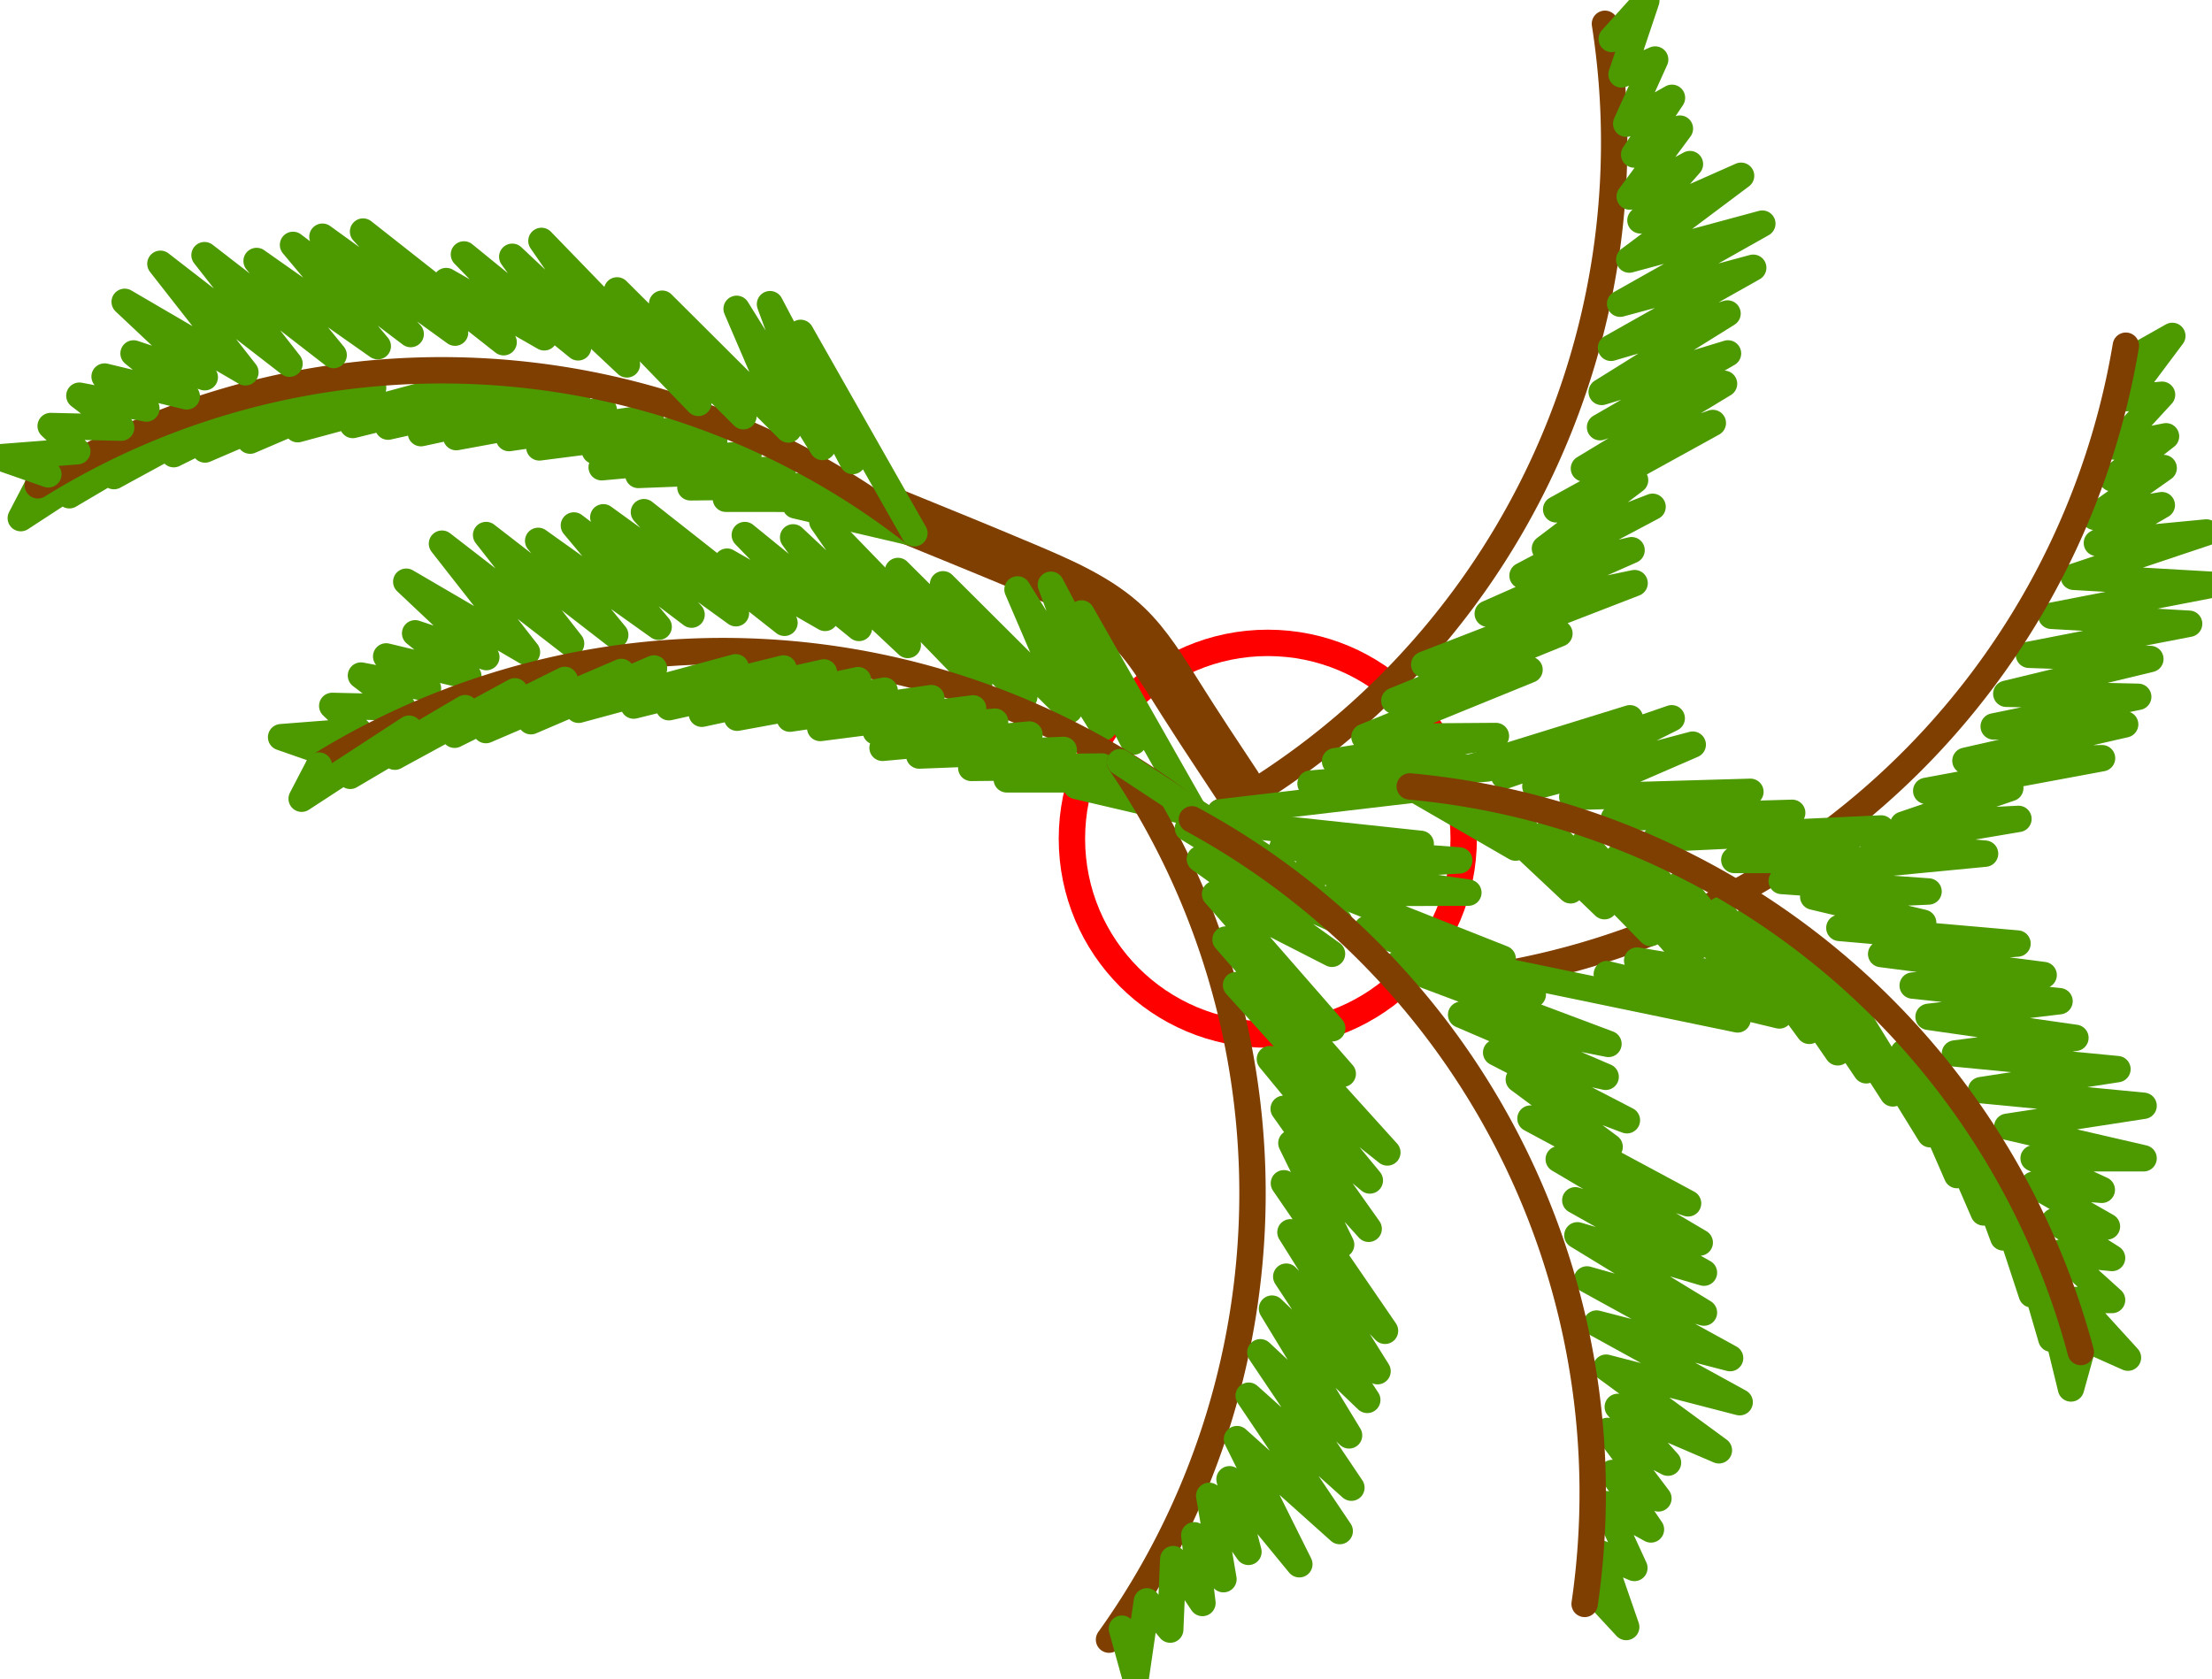 <?xml version="1.0" encoding="UTF-8" standalone="no"?>
<!-- 2015-10-14 08:56:53 Generated by QCAD SVG Exporter -->

<svg
   xmlns:dc="http://purl.org/dc/elements/1.1/"
   xmlns:cc="http://creativecommons.org/ns#"
   xmlns:rdf="http://www.w3.org/1999/02/22-rdf-syntax-ns#"
   xmlns:svg="http://www.w3.org/2000/svg"
   xmlns="http://www.w3.org/2000/svg"
   xmlns:sodipodi="http://sodipodi.sourceforge.net/DTD/sodipodi-0.dtd"
   xmlns:inkscape="http://www.inkscape.org/namespaces/inkscape"
   width="9.474mm"
   height="7.194mm"
   viewBox="25.263 -22.597 9.474 7.194"
   version="1.1"
   style="stroke-linecap:round;stroke-linejoin:round;fill:none"
   id="svg2"
   inkscape:version="0.91 r13725"
   sodipodi:docname="Alzado.svg">
  <defs
     id="defs56" />
  <sodipodi:namedview
     pagecolor="#ffffff"
     bordercolor="#666666"
     borderopacity="1"
     objecttolerance="10"
     gridtolerance="10"
     guidetolerance="10"
     inkscape:pageopacity="0"
     inkscape:pageshadow="2"
     inkscape:window-width="1301"
     inkscape:window-height="744"
     id="namedview54"
     showgrid="false"
     inkscape:zoom="8.8472257"
     inkscape:cx="0.056514891"
     inkscape:cy="12.745317"
     inkscape:window-x="65"
     inkscape:window-y="24"
     inkscape:window-maximized="1"
     inkscape:current-layer="svg2" />
  <circle
     id="circle6"
     style="stroke:#ff0000;stroke-width:0.113;stroke-miterlimit:4;stroke-dasharray:none"
     r="0.839"
     cy="19.004"
     cx="30.693"
     transform="scale(1,-1)" />
  <path
     d="m 29.065,-20.355 c 0.191,0.078 0.383,0.156 0.577,0.237 0.11,0.046 0.217,0.094 0.306,0.152 0.072,0.047 0.13,0.1 0.183,0.169 0.053,0.069 0.103,0.151 0.155,0.233 0.052,0.082 0.105,0.163 0.158,0.243 0.025,0.038 0.051,0.077 0.076,0.115"
     style="stroke:#7f3f00;stroke-width:0.113;stroke-miterlimit:4;stroke-dasharray:none"
     id="path10"
     inkscape:connector-curvature="0" />
  <path
     d="m 29.102,-20.448 c 0.185,0.075 0.371,0.151 0.561,0.231 0.166,0.07 0.336,0.143 0.462,0.264 0.092,0.088 0.161,0.202 0.231,0.313 0.081,0.129 0.164,0.254 0.247,0.379"
     style="stroke:#7f3f00;stroke-width:0.113;stroke-miterlimit:4;stroke-dasharray:none"
     id="path12"
     inkscape:connector-curvature="0" />
  <path
     d="m 29.179,-20.313 -0.509,-0.119 m 0,0 0.225,-0.028 m 0,0 -0.523,-3.75e-4 m 0,0 0.408,-0.055 m 0,0 -0.56,0.006 m 0,0 0.396,-0.077 m 0,0 -0.619,0.024 m 0,0 0.472,-0.09 m 0,0 -0.629,0.057 m 0,0 0.482,-0.112 m 0,0 -0.511,0.042 m 0,0 0.417,-0.099 m 0,0 -0.655,0.084 m 0,0 0.476,-0.128 m 0,0 -0.606,0.088 m 0,0 0.406,-0.12 m 0,0 -0.632,0.116 m 0,0 0.518,-0.161 m 0,0 -0.669,0.144 m 0,0 0.523,-0.177 m 0,0 -0.664,0.149 m 0,0 0.491,-0.166 m 0,0 -0.642,0.159 m 0,0 0.437,-0.164 m 0,0 -0.673,0.182 m 0,0 0.323,-0.177 m 0,0 -0.527,0.226 m 0,0 0.387,-0.211 m 0,0 -0.58,0.249 m 0,0 0.338,-0.215 m 0,0 -0.472,0.235 m 0,0 0.258,-0.186 m 0,0 -0.514,0.28 m 0,0 0.301,-0.208 m 0,0 -0.492,0.29 m 0,0 0.252,-0.202 m 0,0 -0.46,0.3 m 0,0 0.074,-0.142"
     style="stroke:#4c9900;stroke-width:0.113;stroke-miterlimit:4;stroke-dasharray:none"
     id="path14"
     inkscape:connector-curvature="0" />
  <path
     d="M 29.179,-20.313 A 3.284,3.284 0 0 0 25.425,-20.518"
     style="stroke:#7f3f00;stroke-width:0.113;stroke-miterlimit:4;stroke-dasharray:none"
     id="path16"
     inkscape:connector-curvature="0" />
  <path
     d="m 29.179,-20.313 -0.487,-0.858 m 0,0 0.223,0.549 m 0,0 -0.354,-0.672 m 0,0 0.225,0.612 m 0,0 -0.368,-0.592 m 0,0 0.222,0.517 m 0,0 -0.541,-0.539 m 0,0 0.348,0.482 m 0,0 -0.541,-0.539 m 0,0 0.348,0.482 m 0,0 -0.672,-0.694 m 0,0 0.366,0.529 m 0,0 -0.491,-0.461 m 0,0 0.282,0.388 m 0,0 -0.489,-0.398 m 0,0 0.344,0.355 m 0,0 -0.42,-0.241 m 0,0 0.246,0.262 m 0,0 -0.602,-0.474 m 0,0 0.394,0.433 m 0,0 -0.568,-0.411 m 0,0 0.378,0.417 m 0,0 -0.504,-0.382 m 0,0 0.363,0.434 m 0,0 -0.519,-0.365 m 0,0 0.33,0.403 m 0,0 -0.553,-0.428 m 0,0 0.364,0.465 m 0,0 -0.553,-0.428 m 0,0 0.364,0.465 m 0,0 -0.517,-0.302 m 0,0 0.343,0.323 m 0,0 -0.305,-0.102 m 0,0 0.228,0.184 m 0,0 -0.352,-0.085 m 0,0 0.179,0.137 m 0,0 -0.287,-0.055 m 0,0 0.179,0.137 m 0,0 -0.302,-0.007 m 0,0 0.114,0.108 m 0,0 -0.333,0.026 m 0,0 0.209,0.073"
     style="stroke:#4c9900;stroke-width:0.113;stroke-miterlimit:4;stroke-dasharray:none"
     id="path18"
     inkscape:connector-curvature="0" />
  <path
     d="m 30.382,-19.111 -0.487,-0.858 m 0,0 0.223,0.549 m 0,0 -0.354,-0.672 m 0,0 0.225,0.612 m 0,0 -0.368,-0.592 m 0,0 0.222,0.517 m 0,0 -0.541,-0.539 m 0,0 0.348,0.482 m 0,0 -0.541,-0.539 m 0,0 0.348,0.482 m 0,0 -0.672,-0.694 m 0,0 0.366,0.529 m 0,0 -0.491,-0.461 m 0,0 0.282,0.388 m 0,0 -0.489,-0.398 m 0,0 0.344,0.355 m 0,0 -0.42,-0.241 m 0,0 0.246,0.262 m 0,0 -0.602,-0.474 m 0,0 0.394,0.433 m 0,0 -0.568,-0.411 m 0,0 0.378,0.417 m 0,0 -0.504,-0.382 m 0,0 0.363,0.434 m 0,0 L 27.568,-20.28 m 0,0 0.33,0.403 m 0,0 -0.553,-0.428 m 0,0 0.364,0.465 m 0,0 -0.553,-0.428 m 0,0 0.364,0.465 m 0,0 -0.517,-0.302 m 0,0 0.343,0.323 m 0,0 -0.305,-0.102 m 0,0 0.228,0.184 m 0,0 -0.352,-0.085 m 0,0 0.179,0.137 m 0,0 -0.287,-0.055 m 0,0 0.179,0.137 m 0,0 -0.302,-0.007 m 0,0 0.114,0.108 m 0,0 -0.333,0.026 m 0,0 0.209,0.073"
     style="stroke:#4c9900;stroke-width:0.113;stroke-miterlimit:4;stroke-dasharray:none"
     id="path20"
     inkscape:connector-curvature="0" />
  <path
     d="m 30.382,-19.111 a 3.284,3.284 0 0 0 -3.753,-0.204"
     style="stroke:#7f3f00;stroke-width:0.113;stroke-miterlimit:4;stroke-dasharray:none"
     id="path22"
     inkscape:connector-curvature="0" />
  <path
     d="m 30.382,-19.111 -0.509,-0.119 m 0,0 0.225,-0.028 m 0,0 -0.523,-3.75e-4 m 0,0 0.408,-0.055 m 0,0 -0.56,0.006 m 0,0 0.396,-0.077 m 0,0 -0.619,0.024 m 0,0 0.472,-0.09 m 0,0 -0.629,0.057 m 0,0 0.482,-0.112 m 0,0 -0.511,0.042 m 0,0 0.417,-0.099 m 0,0 -0.655,0.084 m 0,0 0.476,-0.128 m 0,0 -0.606,0.088 m 0,0 0.406,-0.12 m 0,0 -0.632,0.116 m 0,0 0.518,-0.161 m 0,0 -0.669,0.144 m 0,0 0.523,-0.177 m 0,0 -0.664,0.149 m 0,0 0.491,-0.166 m 0,0 -0.642,0.159 m 0,0 0.437,-0.164 m 0,0 -0.673,0.182 m 0,0 0.323,-0.177 m 0,0 -0.527,0.226 m 0,0 0.387,-0.211 m 0,0 -0.58,0.249 m 0,0 0.338,-0.215 m 0,0 -0.472,0.235 m 0,0 0.258,-0.186 m 0,0 -0.514,0.28 m 0,0 0.301,-0.208 m 0,0 -0.492,0.29 m 0,0 0.252,-0.202 m 0,0 -0.46,0.3 m 0,0 0.074,-0.142"
     style="stroke:#4c9900;stroke-width:0.113;stroke-miterlimit:4;stroke-dasharray:none"
     id="path24"
     inkscape:connector-curvature="0" />
  <path
     d="m 30.489,-19.117 a 3.284,3.284 0 0 0 1.648,-3.378"
     style="stroke:#7f3f00;stroke-width:0.113;stroke-miterlimit:4;stroke-dasharray:none"
     id="path26"
     inkscape:connector-curvature="0" />
  <path
     d="m 30.489,-19.117 0.98,-0.115 m 0,0 -0.593,-0.008 m 0,0 0.757,-0.065 m 0,0 -0.652,-0.031 m 0,0 0.689,-0.108 m 0,0 -0.563,0.004 m 0,0 0.707,-0.288 m 0,0 -0.579,0.133 m 0,0 0.707,-0.288 m 0,0 -0.579,0.133 m 0,0 0.901,-0.349 m 0,0 -0.629,0.131 m 0,0 0.616,-0.272 m 0,0 -0.467,0.109 m 0,0 0.557,-0.295 m 0,0 -0.461,0.179 m 0,0 0.386,-0.293 m 0,0 -0.338,0.125 m 0,0 0.671,-0.37 m 0,0 -0.552,0.195 m 0,0 0.6,-0.363 m 0,0 -0.531,0.186 m 0,0 0.548,-0.316 m 0,0 -0.541,0.165 m 0,0 0.539,-0.336 m 0,0 -0.499,0.147 m 0,0 0.609,-0.343 m 0,0 -0.57,0.154 m 0,0 0.609,-0.343 m 0,0 -0.57,0.154 m 0,0 0.479,-0.359 m 0,0 -0.431,0.191 m 0,0 0.212,-0.241 m 0,0 -0.258,0.139 m 0,0 0.215,-0.291 m 0,0 -0.196,0.111 m 0,0 0.162,-0.243 m 0,0 -0.196,0.111 m 0,0 0.124,-0.275 m 0,0 -0.144,0.064 m 0,0 0.106,-0.316 m 0,0 -0.148,0.164"
     style="stroke:#4c9900;stroke-width:0.113;stroke-miterlimit:4;stroke-dasharray:none"
     id="path28"
     inkscape:connector-curvature="0" />
  <path
     d="m 32.877,-18.571 8.79e-4,-5.8e-5"
     style="stroke:#4c9900;stroke-width:0.113;stroke-miterlimit:4;stroke-dasharray:none"
     id="path30"
     inkscape:connector-curvature="0" />
  <path
     d="m 33.235,-18.889 0.53,-0.051 m 0,0 -0.478,-0.044 m 0,0 0.621,-0.105 m 0,0 -0.494,0.025 m 0,0 0.459,-0.157 m 0,0 -0.36,0.012 m 0,0 0.753,-0.14 m 0,0 -0.585,0.011 m 0,0 0.684,-0.156 m 0,0 -0.563,0.009 m 0,0 0.619,-0.127 m 0,0 -0.565,-0.013 m 0,0 0.617,-0.149 m 0,0 -0.52,-0.018 m 0,0 0.686,-0.133 m 0,0 -0.59,-0.034 m 0,0 0.686,-0.133 m 0,0 -0.59,-0.034 m 0,0 0.568,-0.19 m 0,0 -0.469,0.045 m 0,0 0.278,-0.162 m 0,0 -0.288,0.05 m 0,0 0.296,-0.209 m 0,0 -0.221,0.044 m 0,0 0.231,-0.18 m 0,0 -0.221,0.044 m 0,0 0.204,-0.222 m 0,0 -0.156,0.015 m 0,0 0.2,-0.267 m 0,0 -0.193,0.109"
     style="stroke:#4c9900;stroke-width:0.113;stroke-miterlimit:4;stroke-dasharray:none"
     id="path32"
     inkscape:connector-curvature="0" />
  <path
     d="m 33.295,-18.694 0.065,-0.004 m 0,0 -0.138,-0.013"
     style="stroke:#4c9900;stroke-width:0.113;stroke-miterlimit:4;stroke-dasharray:none"
     id="path34"
     inkscape:connector-curvature="0" />
  <path
     d="m 30.013,-15.573 a 3.284,3.284 0 0 0 0.047,-3.758"
     style="stroke:#7f3f00;stroke-width:0.113;stroke-miterlimit:4;stroke-dasharray:none"
     id="path36"
     inkscape:connector-curvature="0" />
  <path
     d="m 30.06,-19.332 0.824,0.543 m 0,0 -0.533,-0.26 m 0,0 0.647,0.398 m 0,0 -0.596,-0.266 m 0,0 0.566,0.406 m 0,0 -0.501,-0.256 m 0,0 0.502,0.575 m 0,0 -0.457,-0.38 m 0,0 0.502,0.575 m 0,0 -0.457,-0.38 m 0,0 0.648,0.717 m 0,0 -0.503,-0.4 m 0,0 0.428,0.52 m 0,0 -0.369,-0.307 m 0,0 0.364,0.514 m 0,0 -0.331,-0.367 m 0,0 0.213,0.435 m 0,0 -0.245,-0.263 m 0,0 0.433,0.632 m 0,0 -0.405,-0.422 m 0,0 0.373,0.595 m 0,0 -0.391,-0.405 m 0,0 0.347,0.528 m 0,0 -0.408,-0.391 m 0,0 0.33,0.543 m 0,0 -0.38,-0.356 m 0,0 0.39,0.58 m 0,0 -0.44,-0.394 m 0,0 0.39,0.58 m 0,0 -0.44,-0.394 m 0,0 0.267,0.536 m 0,0 -0.299,-0.364 m 0,0 0.081,0.311 m 0,0 -0.168,-0.24 m 0,0 0.061,0.357 m 0,0 -0.125,-0.188 m 0,0 0.035,0.29 m 0,0 -0.125,-0.188 m 0,0 -0.013,0.302 m 0,0 -0.1,-0.121 m 0,0 -0.048,0.33 m 0,0 -0.059,-0.213"
     style="stroke:#4c9900;stroke-width:0.113;stroke-miterlimit:4;stroke-dasharray:none"
     id="path38"
     inkscape:connector-curvature="0" />
  <path
     d="m 31.739,-18.43 a 3.284,3.284 0 0 0 2.629,-2.686"
     style="stroke:#7f3f00;stroke-width:0.113;stroke-miterlimit:4;stroke-dasharray:none"
     id="path40"
     inkscape:connector-curvature="0" />
  <path
     d="m 31.739,-18.43 0.966,0.2 m 0,0 -0.56,-0.194 m 0,0 0.739,0.177 m 0,0 -0.609,-0.235 m 0,0 0.688,0.114"
     style="stroke:#4c9900;stroke-width:0.113;stroke-miterlimit:4;stroke-dasharray:none"
     id="path42"
     inkscape:connector-curvature="0" />
  <path
     d="m 30.367,-19.087 0.981,0.105 m 0,0 -0.592,0.014 m 0,0 0.757,0.057 m 0,0 -0.651,0.037 m 0,0 0.69,0.101 m 0,0 -0.563,0.002 m 0,0 0.71,0.281 m 0,0 -0.581,-0.128 m 0,0 0.71,0.281 m 0,0 -0.581,-0.128 m 0,0 0.905,0.34 m 0,0 -0.631,-0.125 m 0,0 0.619,0.266 m 0,0 -0.469,-0.104 m 0,0 0.56,0.29 m 0,0 -0.463,-0.175 m 0,0 0.389,0.289 m 0,0 -0.339,-0.121 m 0,0 0.675,0.363 m 0,0 -0.554,-0.189 m 0,0 0.604,0.357 m 0,0 -0.533,-0.181 m 0,0 0.551,0.31 m 0,0 -0.542,-0.16 m 0,0 0.542,0.331 m 0,0 -0.501,-0.142 m 0,0 0.613,0.337 m 0,0 -0.572,-0.148 m 0,0 0.613,0.337 m 0,0 -0.572,-0.148 m 0,0 0.483,0.354 m 0,0 -0.433,-0.186 m 0,0 0.215,0.239 m 0,0 -0.259,-0.136 m 0,0 0.218,0.289 m 0,0 -0.197,-0.109 m 0,0 0.165,0.242 m 0,0 -0.197,-0.109 m 0,0 0.126,0.274 m 0,0 -0.144,-0.062 m 0,0 0.109,0.315 m 0,0 -0.15,-0.162"
     style="stroke:#4c9900;stroke-width:0.113;stroke-miterlimit:4;stroke-dasharray:none"
     id="path44"
     inkscape:connector-curvature="0" />
  <path
     d="m 32.05,-15.726 a 3.284,3.284 0 0 0 -1.682,-3.361"
     style="stroke:#7f3f00;stroke-width:0.113;stroke-miterlimit:4;stroke-dasharray:none"
     id="path46"
     inkscape:connector-curvature="0" />
  <path
     d="m 31.301,-19.228 0.453,0.262 m 0,0 -0.145,-0.175 m 0,0 0.381,0.358 m 0,0 -0.259,-0.32 m 0,0 0.404,0.388 m 0,0 -0.236,-0.327 m 0,0 0.434,0.442 m 0,0 -0.282,-0.388 m 0,0 0.419,0.472 m 0,0 -0.274,-0.411 m 0,0 0.343,0.381 m 0,0 -0.236,-0.358 m 0,0 0.419,0.51 m 0,0 -0.259,-0.419 m 0,0 0.381,0.48 m 0,0 -0.213,-0.366 m 0,0 0.381,0.518 m 0,0 -0.267,-0.472 m 0,0 0.389,0.564 m 0,0 -0.259,-0.487 m 0,0 0.381,0.564 m 0,0 -0.244,-0.457 m 0,0 0.358,0.556 m 0,0 -0.206,-0.419 m 0,0 0.366,0.594 m 0,0 -0.114,-0.35 m 0,0 0.229,0.525 m 0,0 -0.137,-0.419 m 0,0 0.251,0.579 m 0,0 -0.099,-0.388 m 0,0 0.183,0.495 m 0,0 -0.061,-0.312 m 0,0 0.183,0.556 m 0,0 -0.076,-0.358 m 0,0 0.16,0.548 m 0,0 -0.046,-0.32 m 0,0 0.13,0.533 m 0,0 0.043,-0.155"
     style="stroke:#4c9900;stroke-width:0.113;stroke-miterlimit:4;stroke-dasharray:none"
     id="path48"
     inkscape:connector-curvature="0" />
  <path
     d="m 31.301,-19.228 0.943,-0.292 m 0,0 -0.539,0.247 m 0,0 0.718,-0.247 m 0,0 -0.584,0.292 m 0,0 0.674,-0.179 m 0,0 -0.516,0.224 m 0,0 0.763,-0.022 m 0,0 -0.584,0.112 m 0,0 0.763,-0.022 m 0,0 -0.584,0.112 m 0,0 0.965,-0.045 m 0,0 -0.629,0.135 m 0,0 0.674,0 m 0,0 -0.471,0.09 m 0,0 0.629,0.045 m 0,0 -0.494,0.022 m 0,0 0.471,0.112 m 0,0 -0.359,0.022 m 0,0 0.763,0.067 m 0,0 -0.584,0.045 m 0,0 0.696,0.09 m 0,0 -0.561,0.045 m 0,0 0.629,0.067 m 0,0 -0.561,0.067 m 0,0 0.629,0.09 m 0,0 -0.516,0.067 m 0,0 0.696,0.067 m 0,0 -0.584,0.09 m 0,0 0.696,0.067 m 0,0 -0.584,0.09 m 0,0 0.584,0.135 m 0,0 -0.471,0 m 0,0 0.292,0.135 m 0,0 -0.292,-0.022 m 0,0 0.314,0.179 m 0,0 -0.225,-0.022 m 0,0 0.247,0.157 m 0,0 -0.224,-0.022 m 0,0 0.224,0.202 m 0,0 -0.157,0 m 0,0 0.225,0.247 m 0,0 -0.202,-0.09"
     style="stroke:#4c9900;stroke-width:0.113;stroke-miterlimit:4;stroke-dasharray:none"
     id="path50"
     inkscape:connector-curvature="0" />
  <path
     d="M 34.175,-16.805 A 3.284,3.284 0 0 0 31.301,-19.228"
     style="stroke:#7f3f00;stroke-width:0.113;stroke-miterlimit:4;stroke-dasharray:none"
     id="path52"
     inkscape:connector-curvature="0" />
</svg>
